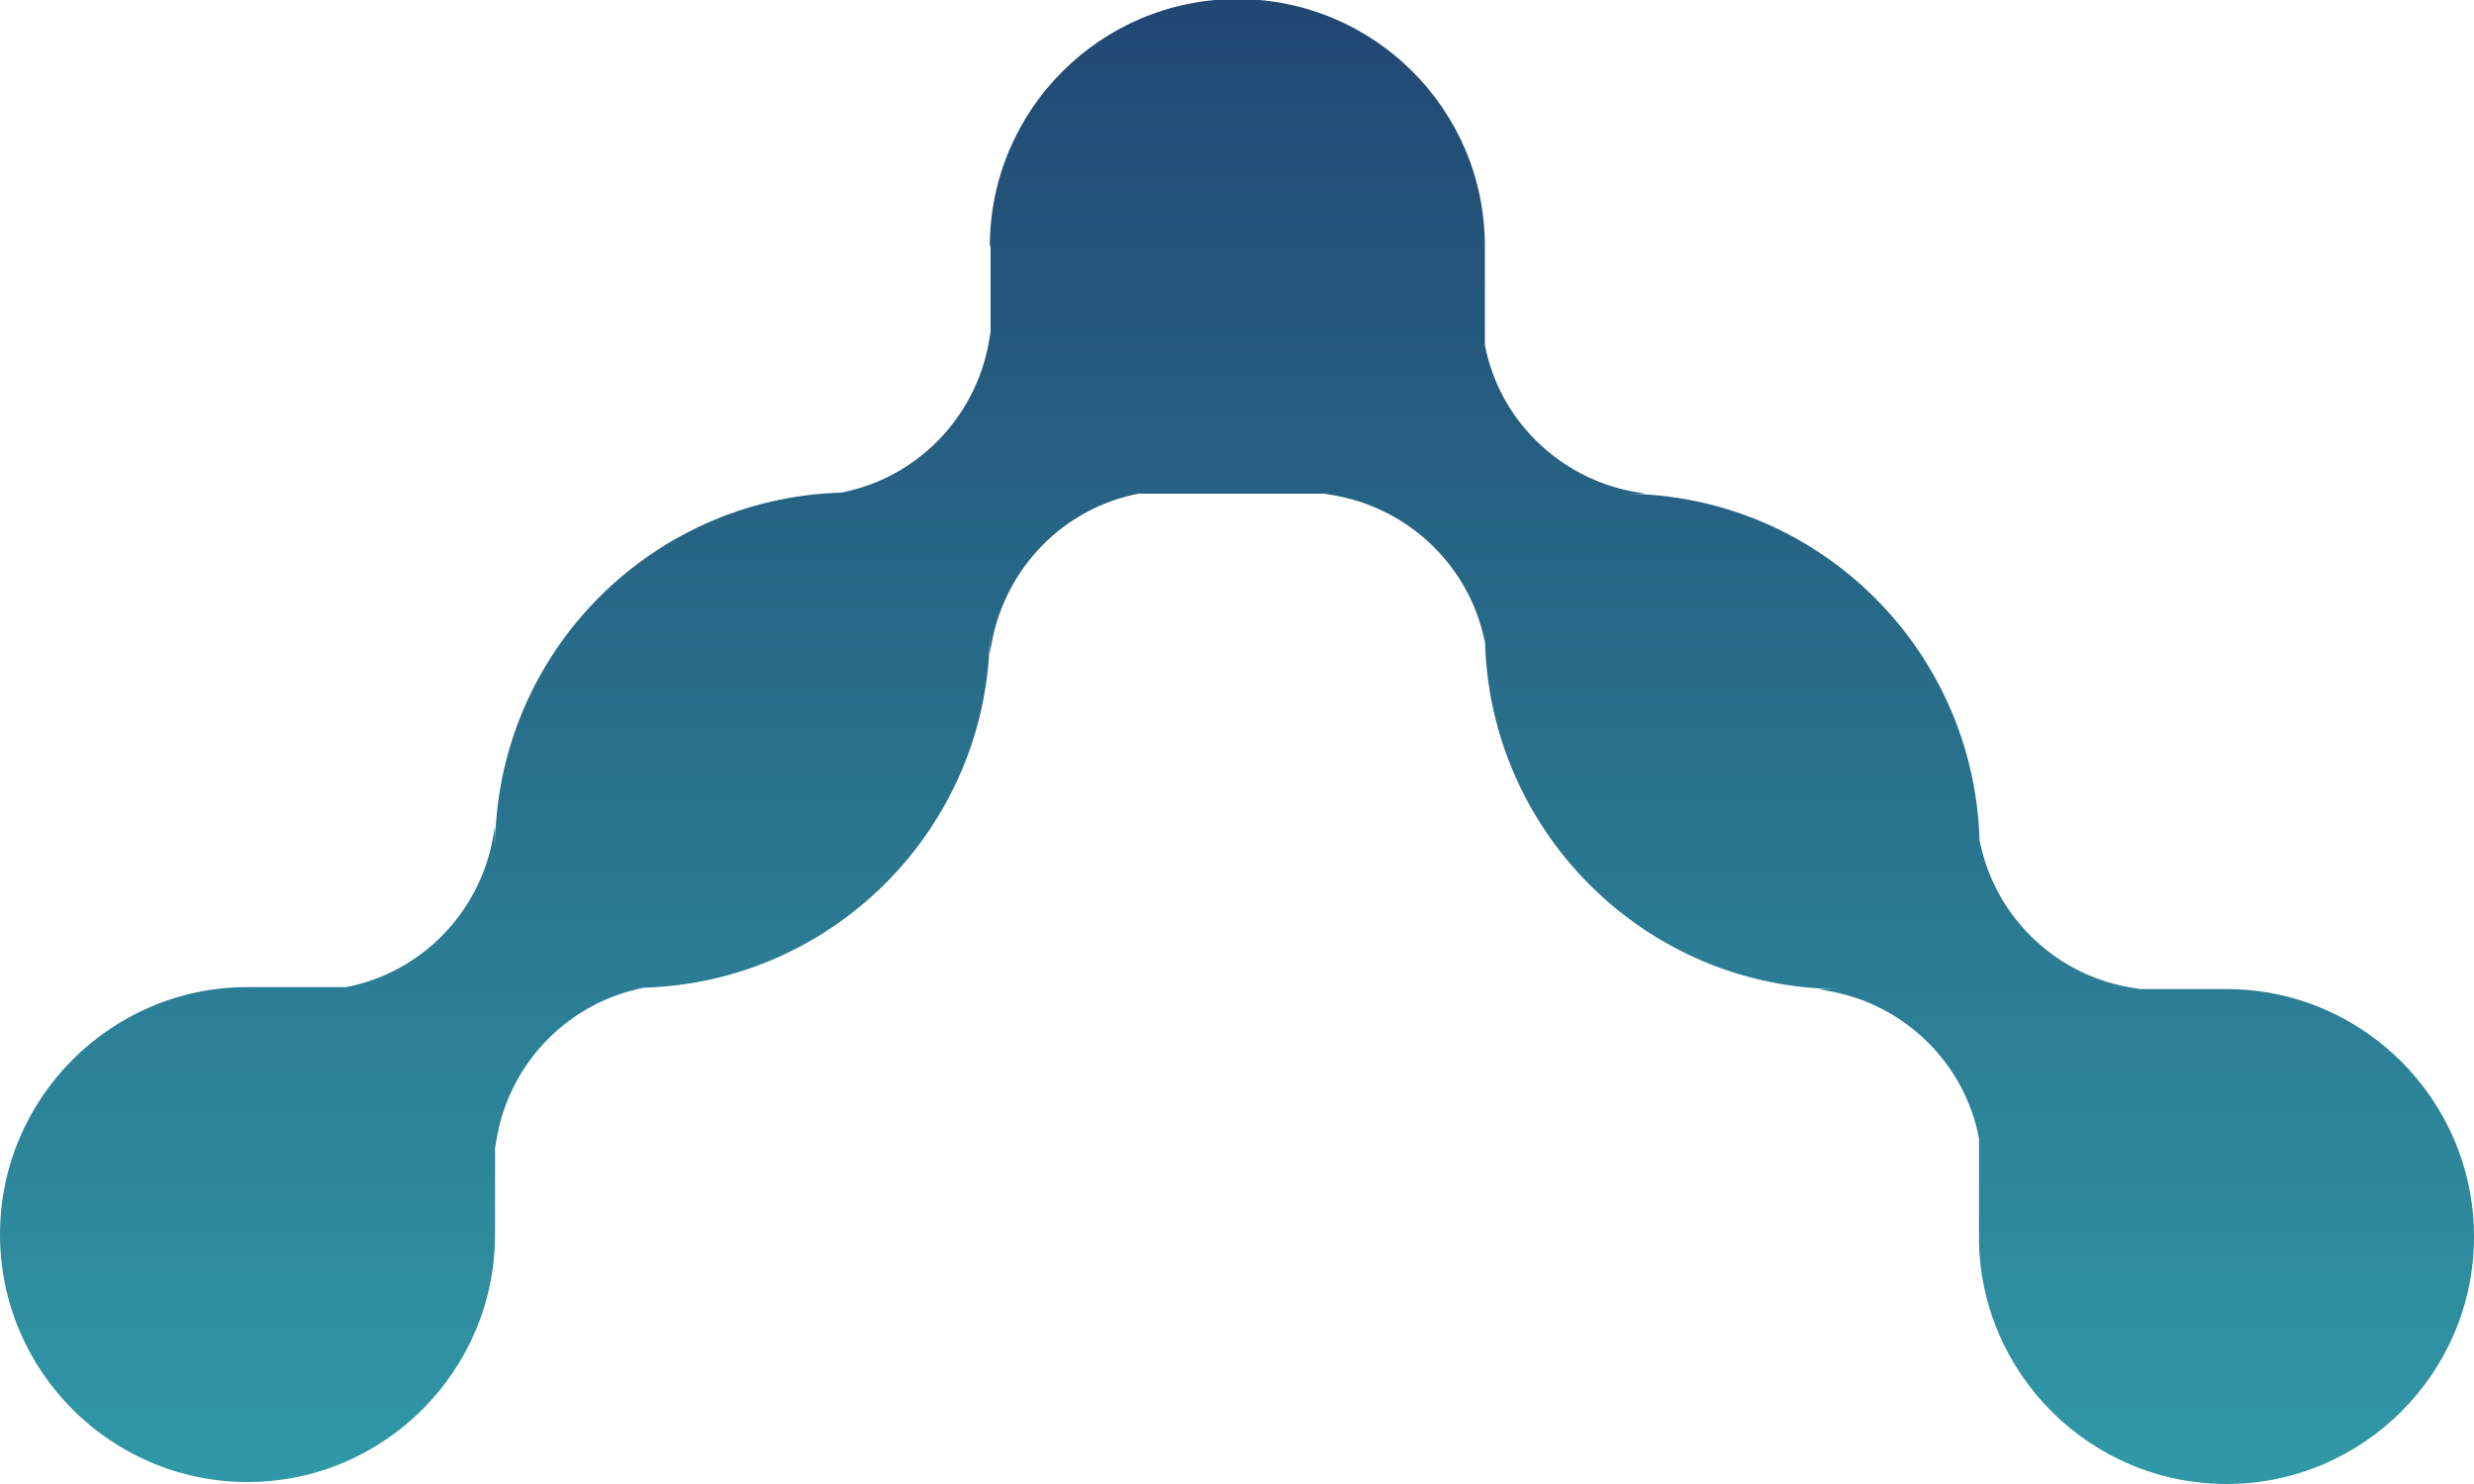<svg width="10" height="6" viewBox="0 0 10 6" xmlns="http://www.w3.org/2000/svg">
    <path
        d="M4.004 0.993V1.342L3.996 1.389C3.94 1.691 3.705 1.932 3.403 1.991H3.444C2.646 1.991 2.001 2.636 2.001 3.434V3.343L1.992 3.39C1.937 3.692 1.701 3.933 1.399 3.991L1 3.991C0.449 3.991 0 4.44 0 4.991C0 5.543 0.449 5.992 1 5.992C1.552 5.992 2.001 5.543 2.001 4.991V4.642L2.009 4.595C2.064 4.293 2.3 4.052 2.602 3.994H2.56C3.356 3.994 4.001 3.348 4.001 2.553V2.644L4.009 2.597C4.065 2.295 4.3 2.054 4.602 1.996H5.353L5.4 2.004C5.702 2.06 5.943 2.295 6.002 2.597V2.556C6.002 3.351 6.647 3.999 7.442 3.999H7.351L7.398 4.008C7.7 4.063 7.941 4.299 7.999 4.601V5C7.999 5.551 8.448 6 9 6C9.551 6 10 5.551 10 5C10 4.448 9.551 3.999 9 3.999L8.651 3.999L8.603 3.991C8.301 3.936 8.06 3.7 8.002 3.398V3.44C8.002 2.642 7.357 1.996 6.559 1.996H6.65L6.603 1.988C6.301 1.932 6.06 1.697 6.002 1.395V0.996C6.002 0.442 5.553 -0.004 5.001 -0.004C4.45 -0.004 4.001 0.444 4.001 0.996L4.004 0.993Z"
        fill="url(#paint0_linear_632_4)"/>
    <defs>
        <linearGradient id="paint0_linear_632_4" x1="5" y1="-0.004" x2="5" y2="6" gradientUnits="userSpaceOnUse">
            <stop stop-color="#214772"/>
            <stop offset="1" stop-color="#3098A6"/>
        </linearGradient>
    </defs>
</svg>
